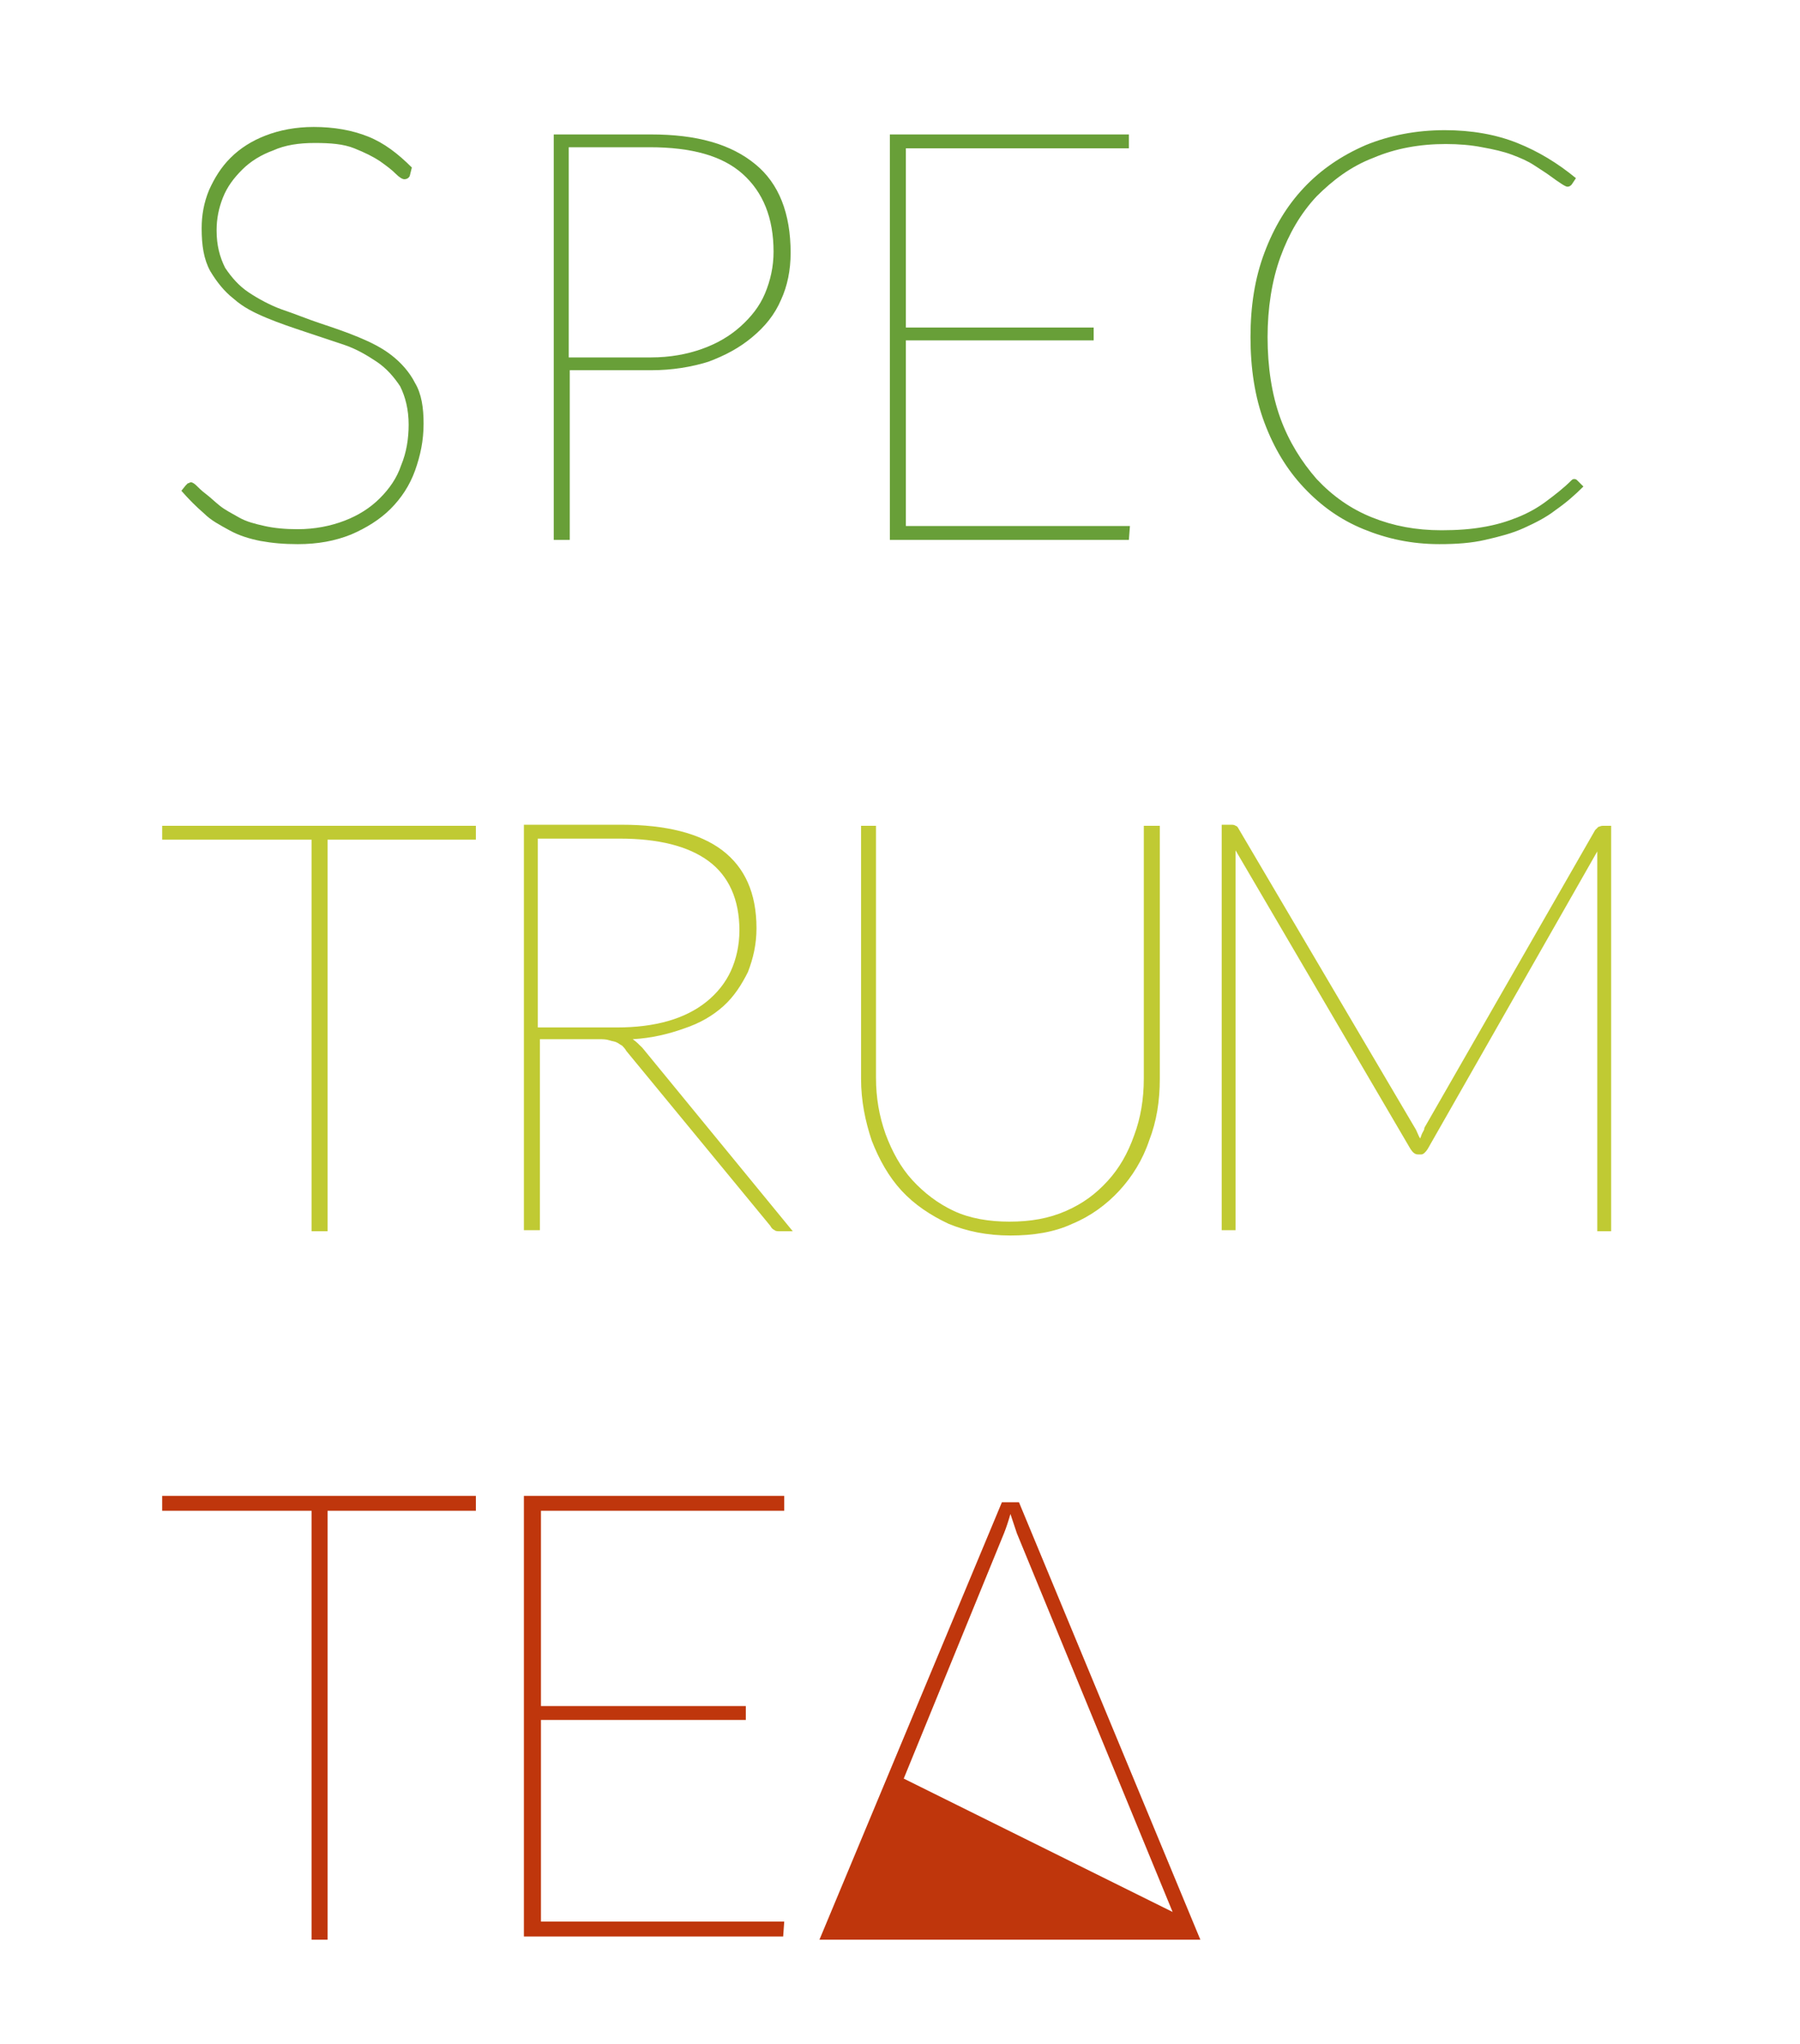 <?xml version="1.0" encoding="utf-8"?>
<!-- Generator: Adobe Illustrator 20.1.0, SVG Export Plug-In . SVG Version: 6.00 Build 0)  -->
<svg version="1.1" id="svg" xmlns="http://www.w3.org/2000/svg" xmlns:xlink="http://www.w3.org/1999/xlink" x="0px" y="0px"
	 viewBox="0 0 168.7 191.6" style="enable-background:new 0 0 168.7 191.6;" xml:space="preserve">
<style type="text/css">
	.st0{display:none;fill:#161616;}
	.st1{fill:#689F38;}
	.st2{fill:#C0CA33;}
	.st3{fill:#BF360C;}
</style>
<rect class="st0" width="168.7" height="191.6"/>
<path class="st1" d="M38.4,16.5c-0.1,0.2-0.3,0.3-0.5,0.3s-0.5-0.2-0.8-0.5c-0.4-0.4-0.8-0.7-1.5-1.2c-0.6-0.4-1.4-0.8-2.4-1.2
	s-2.2-0.5-3.7-0.5s-2.8,0.2-3.9,0.7c-1.1,0.4-2.1,1-2.9,1.8c-0.8,0.8-1.4,1.6-1.8,2.6s-0.6,2-0.6,3.1c0,1.4,0.3,2.5,0.8,3.5
	c0.6,0.9,1.3,1.7,2.2,2.3c0.9,0.6,2,1.2,3.1,1.6c1.2,0.4,2.4,0.9,3.6,1.3s2.4,0.8,3.6,1.3s2.2,1,3.1,1.7c0.9,0.7,1.7,1.6,2.2,2.6
	c0.6,1,0.8,2.3,0.8,3.8c0,1.6-0.3,3-0.8,4.4s-1.3,2.6-2.3,3.6s-2.3,1.8-3.7,2.4c-1.5,0.6-3.1,0.9-5,0.9c-1.3,0-2.4-0.1-3.5-0.3
	c-1-0.2-2-0.5-2.9-1s-1.7-0.9-2.4-1.6c-0.7-0.6-1.4-1.3-2.1-2.1l0.4-0.5c0.1-0.1,0.2-0.2,0.2-0.2c0.1,0,0.2-0.1,0.3-0.1
	s0.3,0.1,0.5,0.3s0.5,0.5,0.9,0.8s0.8,0.7,1.3,1.1c0.5,0.4,1.1,0.7,1.8,1.1s1.5,0.6,2.4,0.8s1.9,0.3,3.1,0.3c1.6,0,3.1-0.3,4.4-0.8
	s2.4-1.2,3.3-2.1c0.9-0.9,1.6-1.9,2-3.1c0.5-1.2,0.7-2.5,0.7-3.8c0-1.4-0.3-2.6-0.8-3.6c-0.6-0.9-1.3-1.7-2.2-2.3s-1.9-1.2-3.1-1.6
	c-1.2-0.4-2.4-0.8-3.6-1.2c-1.2-0.4-2.4-0.8-3.6-1.3s-2.2-1-3.1-1.8c-0.9-0.7-1.6-1.6-2.2-2.6c-0.6-1.1-0.8-2.4-0.8-4
	c0-1.2,0.2-2.4,0.7-3.6c0.5-1.1,1.1-2.1,2-3s2-1.6,3.3-2.1s2.8-0.8,4.5-0.8c1.9,0,3.6,0.3,5.1,0.9c1.5,0.6,2.8,1.6,4.1,2.9
	L38.4,16.5z"/>
<path class="st1" d="M61,12.6c4.3,0,7.5,0.9,9.8,2.8c2.2,1.8,3.3,4.6,3.3,8.3c0,1.6-0.3,3.1-0.9,4.4c-0.6,1.4-1.5,2.5-2.7,3.5
	c-1.2,1-2.5,1.7-4.1,2.3c-1.6,0.5-3.4,0.8-5.4,0.8h-7.6v15.9h-1.5v-38C51.9,12.6,61,12.6,61,12.6z M61,33.5c1.8,0,3.4-0.3,4.8-0.8
	s2.6-1.2,3.6-2.1s1.8-1.9,2.3-3.1s0.8-2.5,0.8-3.9c0-3.2-1-5.6-2.9-7.3s-4.8-2.5-8.7-2.5h-7.6v19.7H61z"/>
<path class="st1" d="M105.9,49.3l-0.1,1.3H83.4v-38h22.4v1.3H84.9v16.8h17.6v1.2H84.9v17.4C84.9,49.3,105.9,49.3,105.9,49.3z"/>
<path class="st1" d="M147.5,44.9c0.1,0,0.2,0,0.3,0.1l0.6,0.6c-0.8,0.8-1.6,1.5-2.6,2.2c-0.9,0.7-1.9,1.2-3,1.7s-2.3,0.8-3.6,1.1
	s-2.7,0.4-4.3,0.4c-2.6,0-4.9-0.5-7.1-1.4s-4-2.2-5.6-3.9s-2.8-3.7-3.7-6.1c-0.9-2.4-1.3-5.1-1.3-8s0.4-5.5,1.3-7.9s2.1-4.4,3.7-6.1
	s3.5-3,5.8-4c2.2-0.9,4.7-1.4,7.4-1.4c2.5,0,4.8,0.4,6.8,1.2s3.8,1.9,5.5,3.3l-0.4,0.6c-0.1,0.1-0.2,0.2-0.4,0.2
	c-0.1,0-0.3-0.1-0.6-0.3c-0.3-0.2-0.6-0.4-1-0.7s-0.9-0.6-1.5-1s-1.3-0.7-2.1-1s-1.7-0.5-2.8-0.7c-1-0.2-2.2-0.3-3.4-0.3
	c-2.4,0-4.7,0.4-6.8,1.3c-2.1,0.8-3.8,2.1-5.3,3.6c-1.5,1.6-2.6,3.5-3.4,5.7s-1.2,4.8-1.2,7.5c0,2.8,0.4,5.4,1.2,7.6
	c0.8,2.2,2,4.1,3.4,5.7c1.5,1.6,3.2,2.8,5.2,3.6c2,0.8,4.1,1.2,6.5,1.2c1.5,0,2.8-0.1,3.9-0.3c1.2-0.2,2.2-0.5,3.2-0.9
	s1.9-0.9,2.7-1.5s1.6-1.2,2.4-2C147.3,45,147.4,44.9,147.5,44.9z"/>
<path class="st2" d="M44.6,78.7H30.7v36.7h-1.5V78.7h-14v-1.3h29.4V78.7z"/>
<path class="st3" d="M44.6,141.6H30.7v40.2h-1.5v-40.2h-14v-1.4h29.4V141.6z"/>
<path class="st2" d="M74.3,115.4h-1.2c-0.2,0-0.4,0-0.5-0.1c-0.2-0.1-0.3-0.2-0.4-0.4L58.7,98.5c-0.1-0.2-0.3-0.4-0.4-0.5
	c-0.2-0.1-0.3-0.2-0.5-0.3c-0.2-0.1-0.4-0.1-0.7-0.2s-0.6-0.1-1-0.1h-5.5v17.9h-1.5v-38h9.2c4.1,0,7.3,0.8,9.4,2.4s3.2,4,3.2,7.3
	c0,1.5-0.3,2.8-0.8,4.1c-0.6,1.2-1.3,2.3-2.3,3.2s-2.2,1.6-3.7,2.1c-1.4,0.5-3,0.9-4.8,1c0.3,0.2,0.6,0.5,0.9,0.8L74.3,115.4z
	 M50.6,96.3h7.2c1.8,0,3.4-0.2,4.8-0.6c1.4-0.4,2.6-1,3.6-1.8s1.8-1.8,2.3-2.9s0.8-2.4,0.8-3.8c0-2.9-1-5.1-2.9-6.5
	s-4.7-2.1-8.3-2.1h-7.7v17.7H50.6z"/>
<path class="st2" d="M94.6,114.5c2,0,3.7-0.3,5.3-1s2.8-1.6,3.9-2.8c1.1-1.2,1.9-2.6,2.5-4.3c0.6-1.6,0.9-3.4,0.9-5.3V77.4h1.5v23.7
	c0,2.1-0.3,4-1,5.8c-0.6,1.8-1.6,3.4-2.8,4.7c-1.2,1.3-2.7,2.4-4.4,3.1c-1.7,0.8-3.7,1.1-5.8,1.1c-2.2,0-4.1-0.4-5.8-1.1
	c-1.7-0.8-3.2-1.8-4.4-3.1c-1.2-1.3-2.1-2.9-2.8-4.7c-0.6-1.8-1-3.7-1-5.8V77.4h1.4V101c0,1.9,0.3,3.6,0.9,5.3
	c0.6,1.6,1.4,3.1,2.5,4.3c1.1,1.2,2.4,2.2,3.9,2.9S92.7,114.5,94.6,114.5z"/>
<path class="st2" d="M151,77.4v38h-1.3V80.6c0-0.1,0-0.3,0-0.4s0-0.3,0-0.4l-15.9,27.9c-0.2,0.3-0.4,0.5-0.6,0.5h-0.3
	c-0.3,0-0.5-0.2-0.7-0.5l-16.4-28c0,0.2,0,0.3,0,0.5s0,0.3,0,0.4v34.7h-1.3v-38h0.9c0.1,0,0.3,0,0.4,0.1c0.1,0,0.2,0.1,0.3,0.3
	l16.5,28c0.2,0.3,0.3,0.7,0.5,1c0.1-0.2,0.1-0.3,0.2-0.5c0.1-0.2,0.2-0.3,0.2-0.5l16-27.9c0.1-0.1,0.2-0.2,0.3-0.3
	c0.1,0,0.2-0.1,0.4-0.1H151z"/>
<path class="st3" d="M73.5,180.1l-0.1,1.4H49.1v-41.3h24.4v1.4H50.7v18.3h19.2v1.3H50.7v18.9L73.5,180.1L73.5,180.1z"/>
<path class="st3" d="M95.5,140.8h-1.6l-17.1,41h35.7L95.5,140.8z M94.1,143.7c0.2-0.5,0.4-1.1,0.6-1.8c0.2,0.6,0.4,1.2,0.6,1.8
	l14.6,35.5l-25.2-12.5L94.1,143.7z"/>
</svg>
